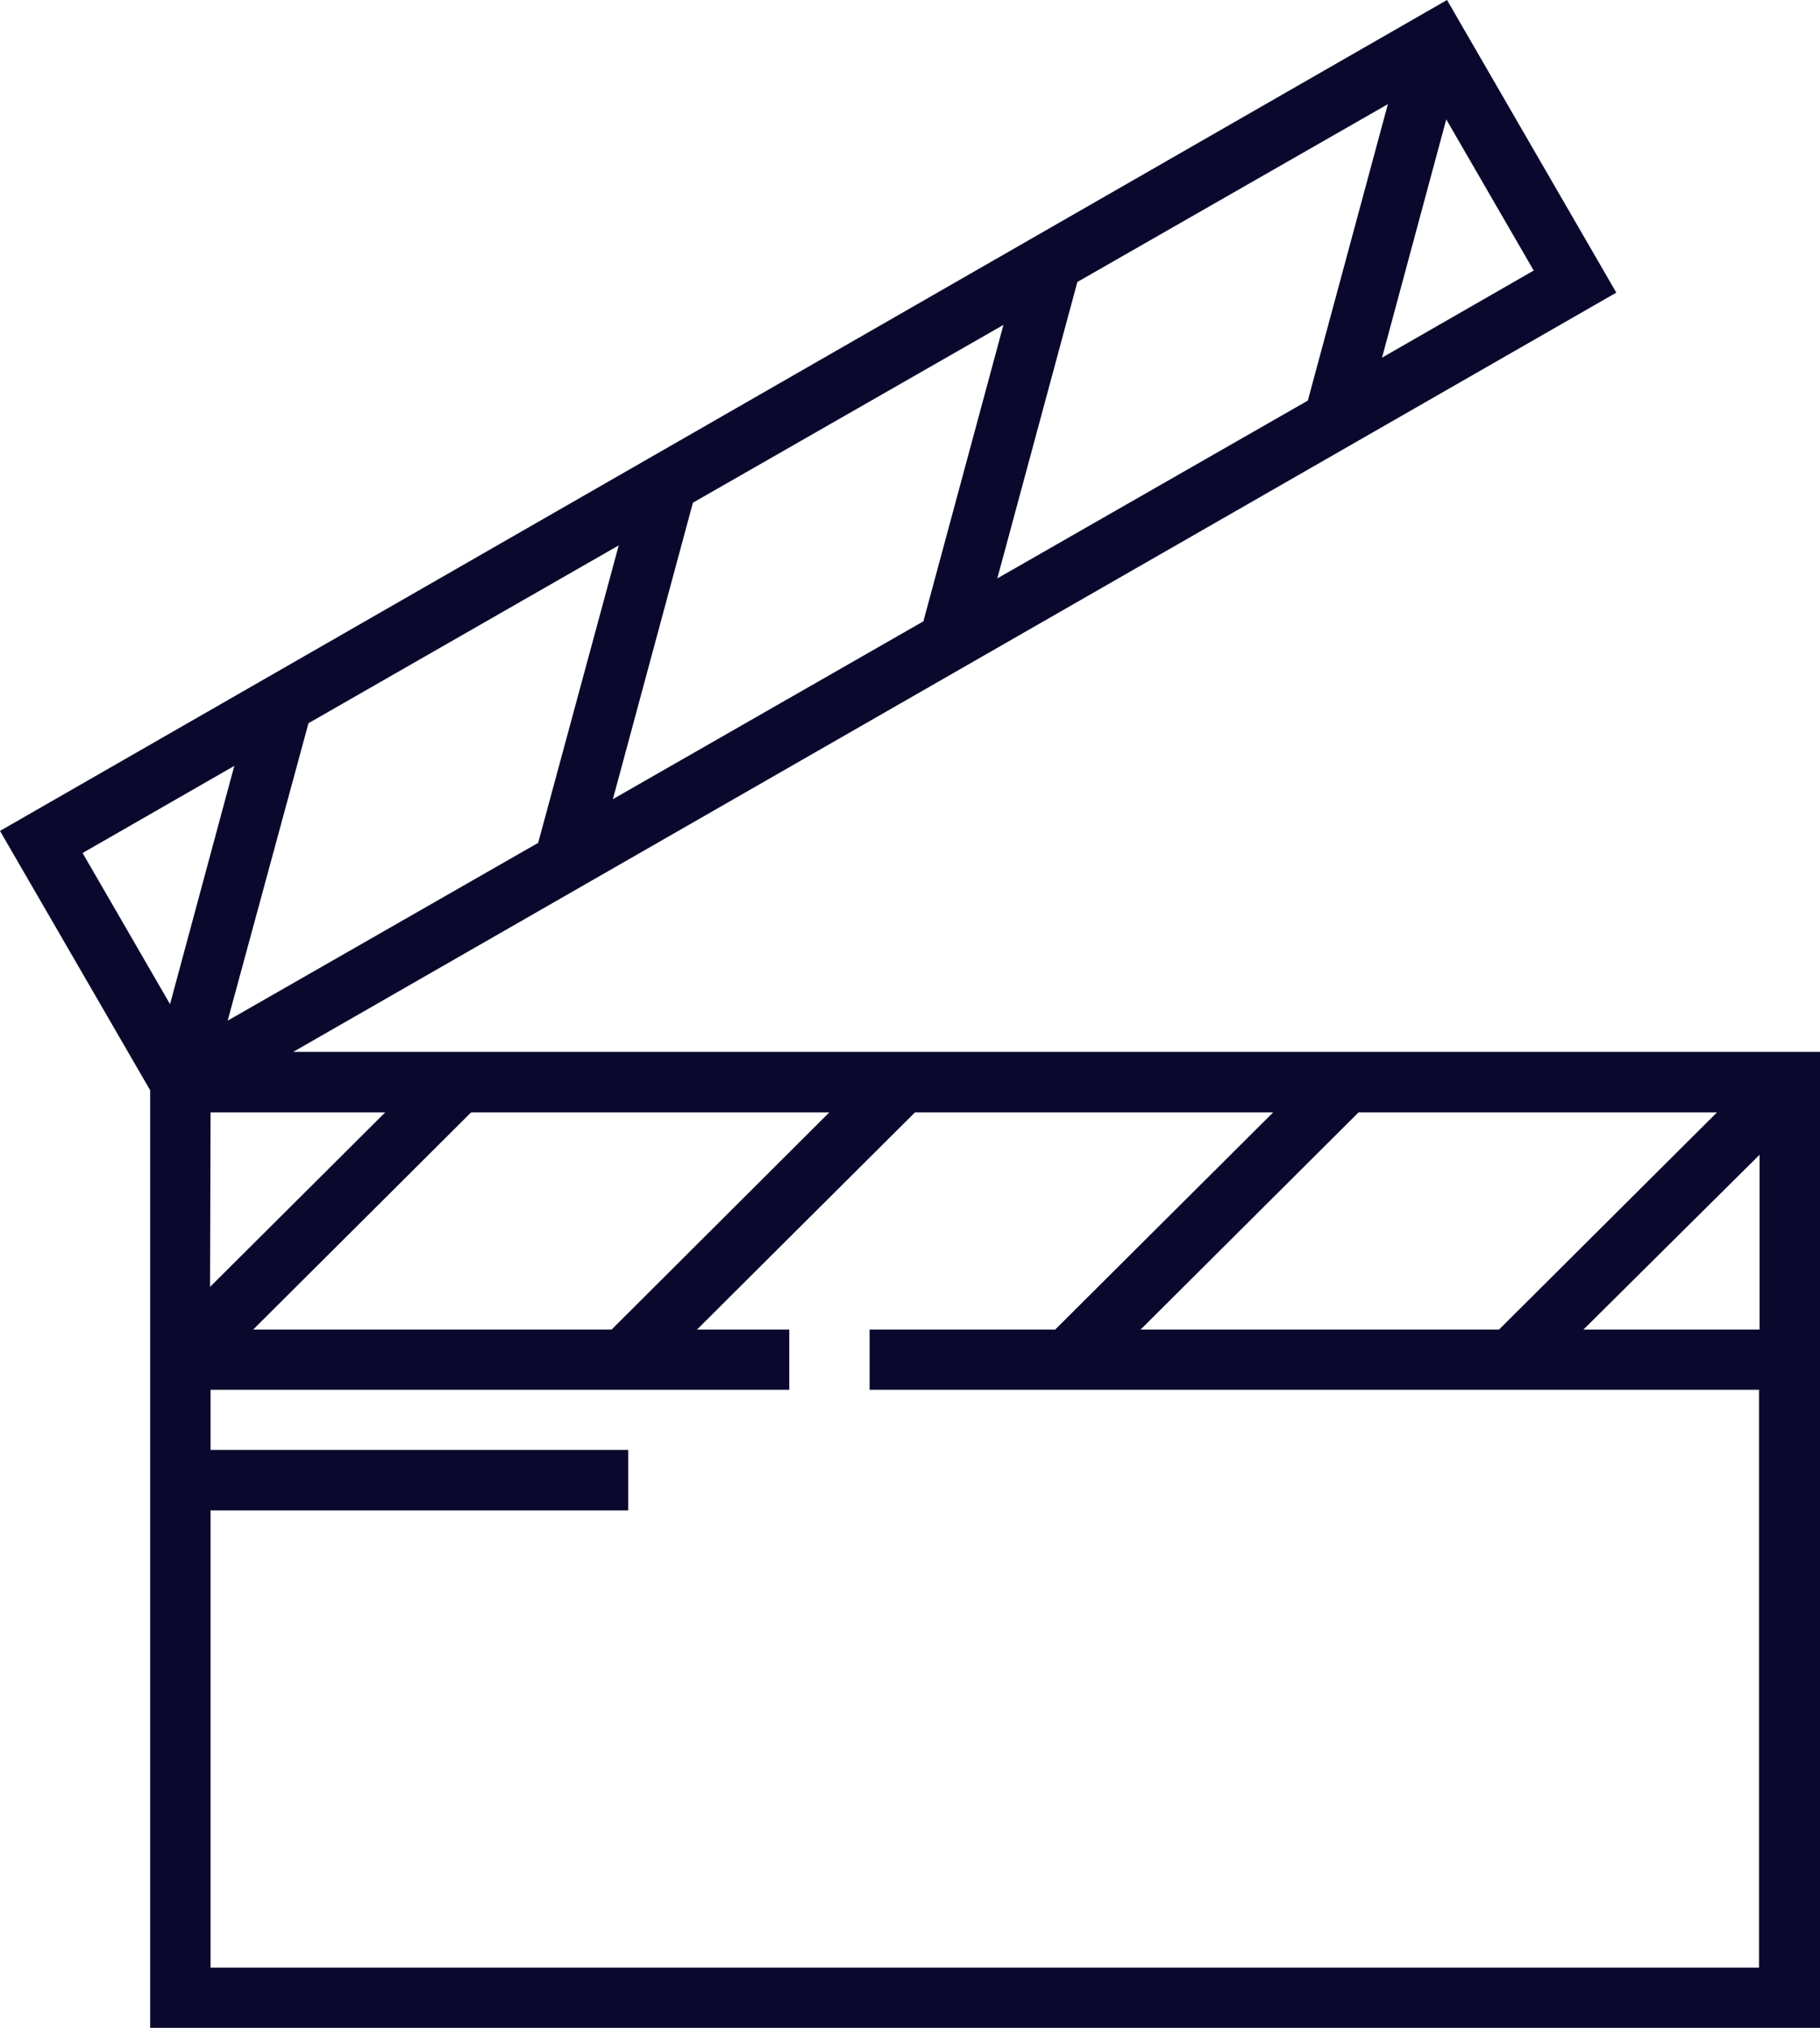 <svg width="79" height="88" viewBox="0 0 79 88" fill="none" xmlns="http://www.w3.org/2000/svg">
<path d="M76.377 50.112V57.697H68.731L76.377 50.112ZM9.14 48.272H16.721L9.118 55.845L9.14 48.272ZM20.45 48.272H35.998L26.547 57.697H10.989L20.45 48.272ZM39.716 48.272H55.264L45.802 57.697H37.746V60.309H76.355V85.387H9.14V65.545H27.267V62.922H9.14V60.309H34.26V57.697H30.254L39.716 48.272ZM58.971 48.272H74.529L65.068 57.697H49.509L58.971 48.272ZM3.585 37.017L10.17 33.236L7.381 43.576L3.585 37.017ZM13.39 31.384L26.857 23.667L23.36 36.576L9.882 44.292L13.39 31.384ZM30.077 21.815L43.556 14.099L40.081 26.963L26.603 34.68L30.077 21.815ZM62.777 5.181L66.573 11.74L59.989 15.521L62.777 5.181ZM46.765 12.236L60.243 4.52L56.768 17.384L43.29 25.1L46.765 12.236ZM62.81 0L0 36.058L6.518 47.312V88H79V45.648H12.726L70.158 12.699L62.81 0Z" fill="#0A092D"/>
</svg>
